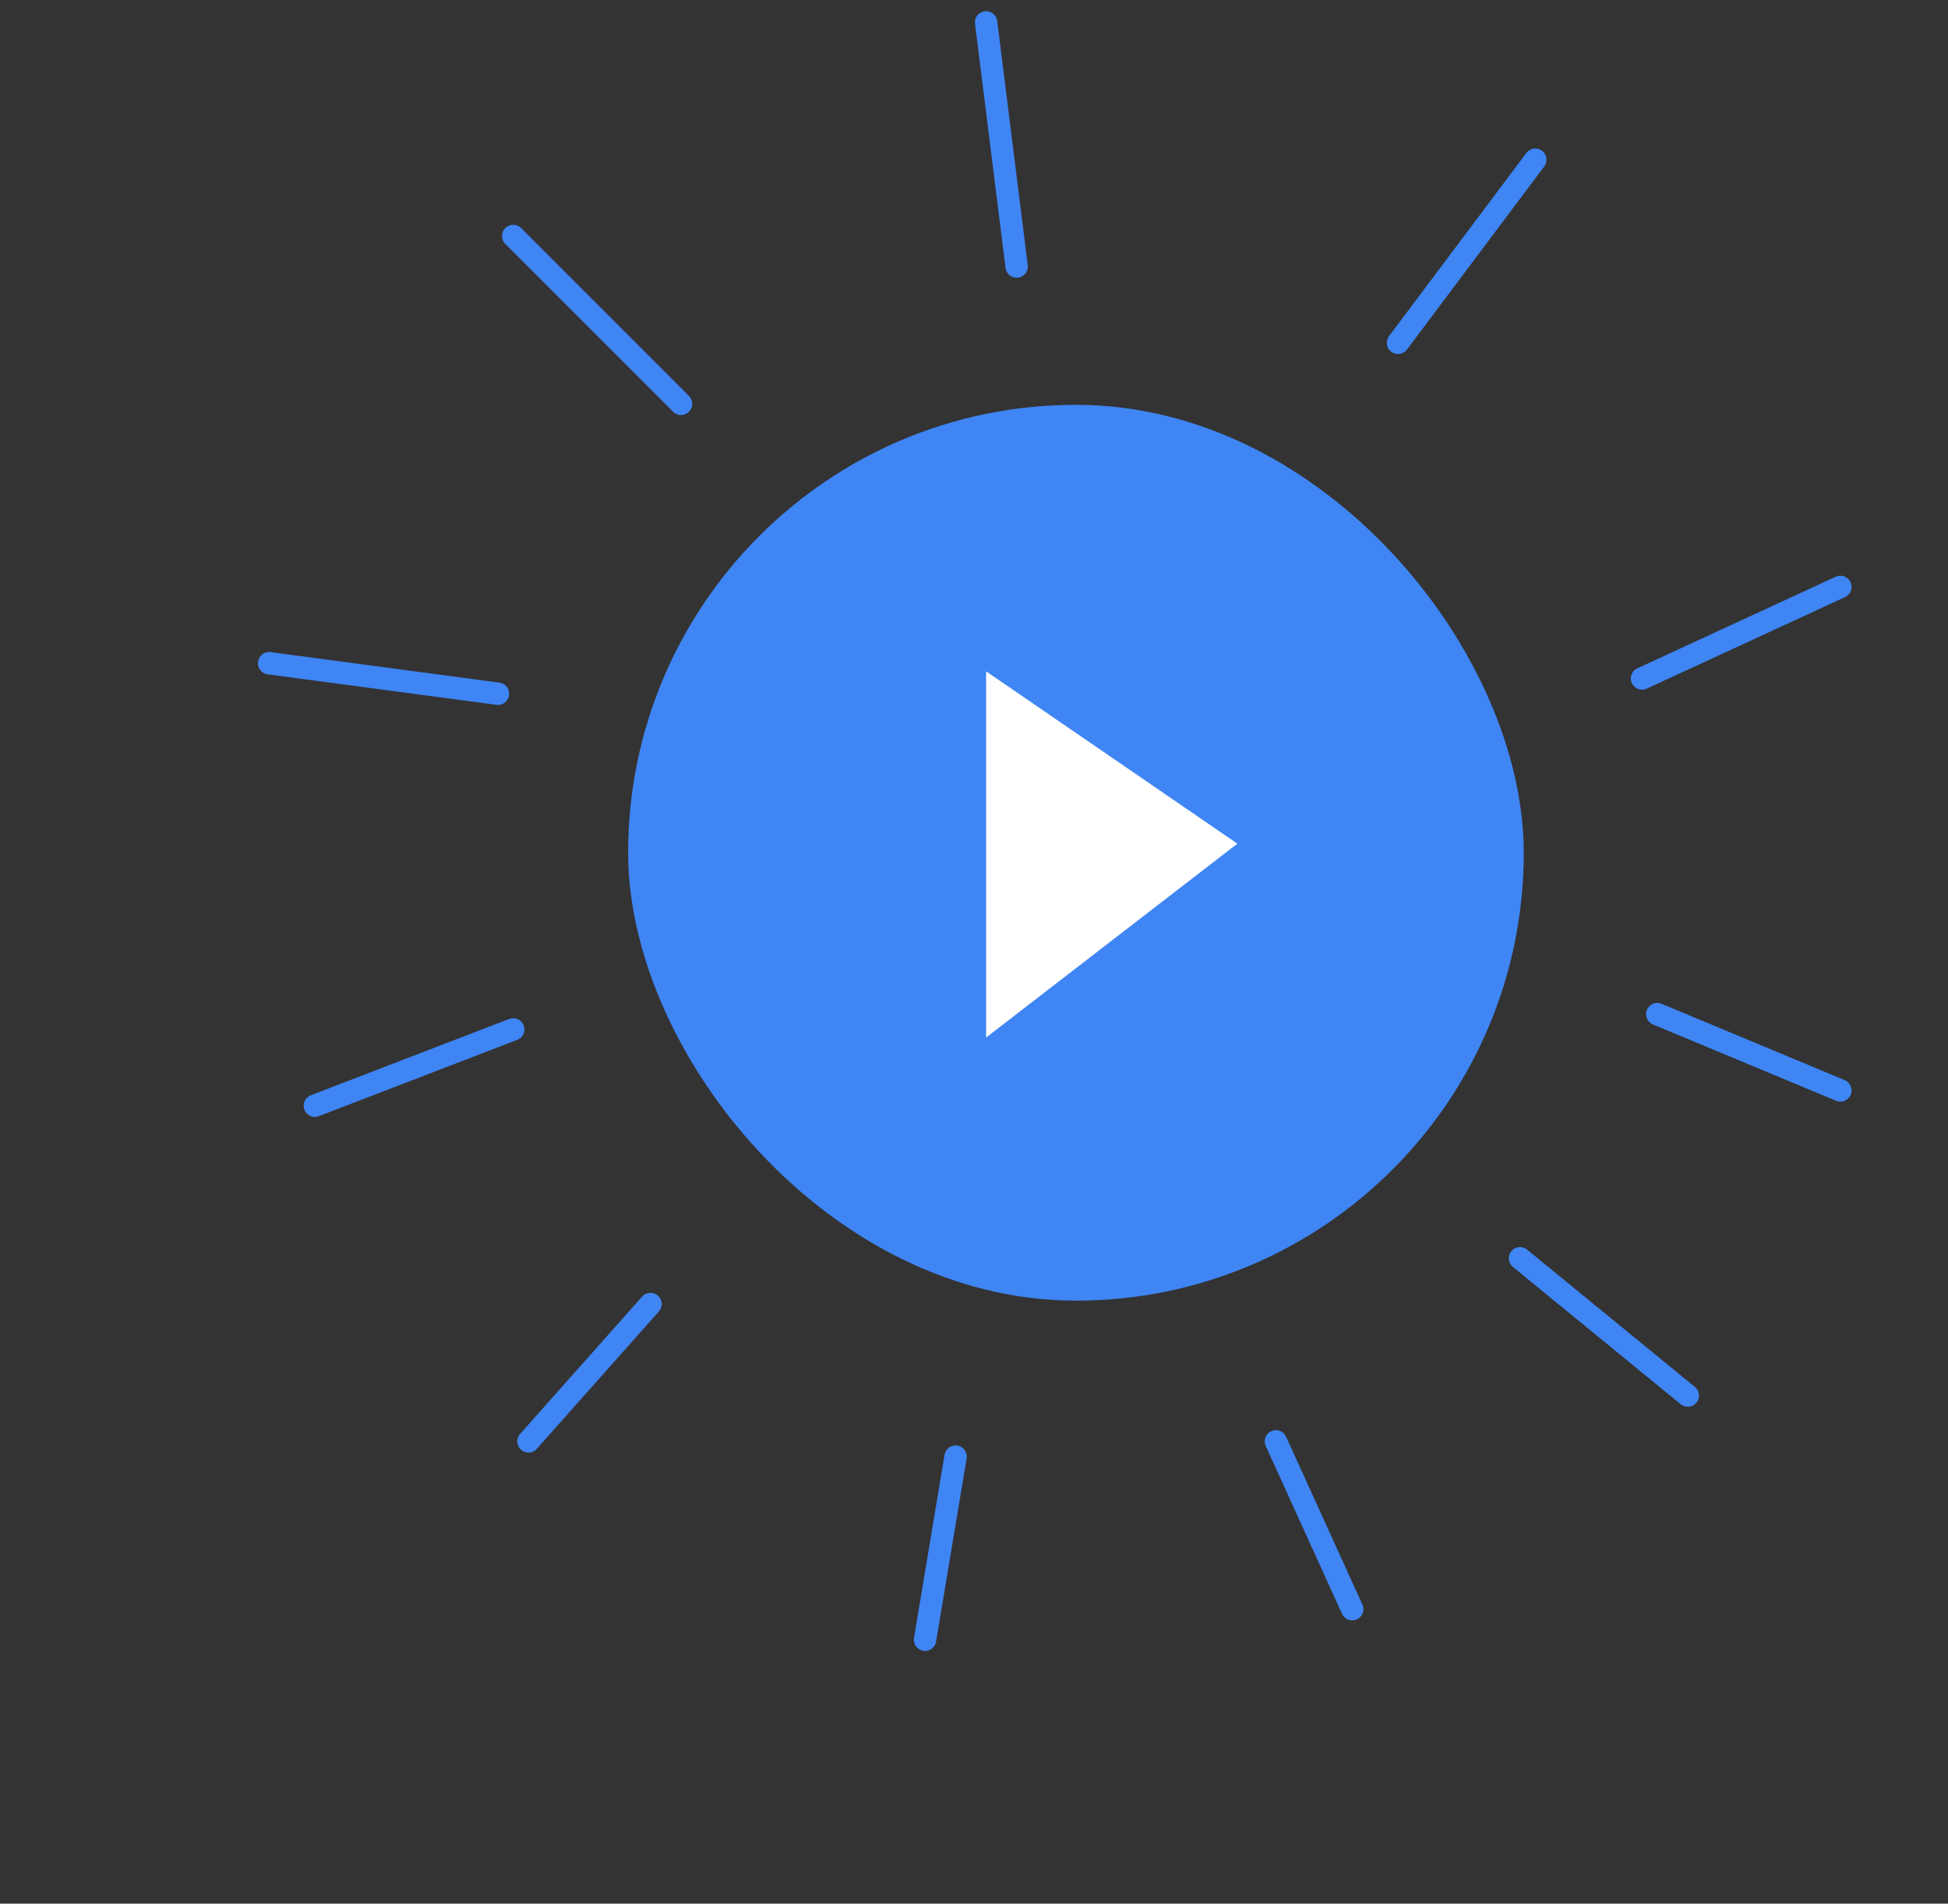<svg width="87" height="85" viewBox="0 0 87 85" fill="none" xmlns="http://www.w3.org/2000/svg">
<rect x="0" y="0" width="87" height="85" fill="#333333" stroke="none"/>
<rect x="28.053" y="18.076" width="40" height="40" rx="20" fill="#3F85F4"/>
<path d="M45.404 11.9L44.041 1" stroke="#3F85F4" stroke-linecap="round"/>
<path d="M62.437 15.307L68.568 7.132" stroke="#3F85F4" stroke-linecap="round"/>
<path d="M73.335 30.295L82.192 26.207" stroke="#3F85F4" stroke-linecap="round"/>
<path d="M74.016 45.283L82.192 48.69" stroke="#3F85F4" stroke-linecap="round"/>
<path d="M30.415 18.032L22.921 10.538M22.239 30.976L12.02 29.614M22.921 45.964L14.063 49.371M29.052 58.227L23.602 64.359M42.678 65.04L41.314 73.216M56.984 64.359L60.391 71.853M67.885 56.184L75.379 62.315" stroke="#3F85F4" stroke-linecap="round"/>
<path d="M55.262 37.671L44.041 29.976V46.327L55.262 37.671Z" fill="white"/>
</svg>
